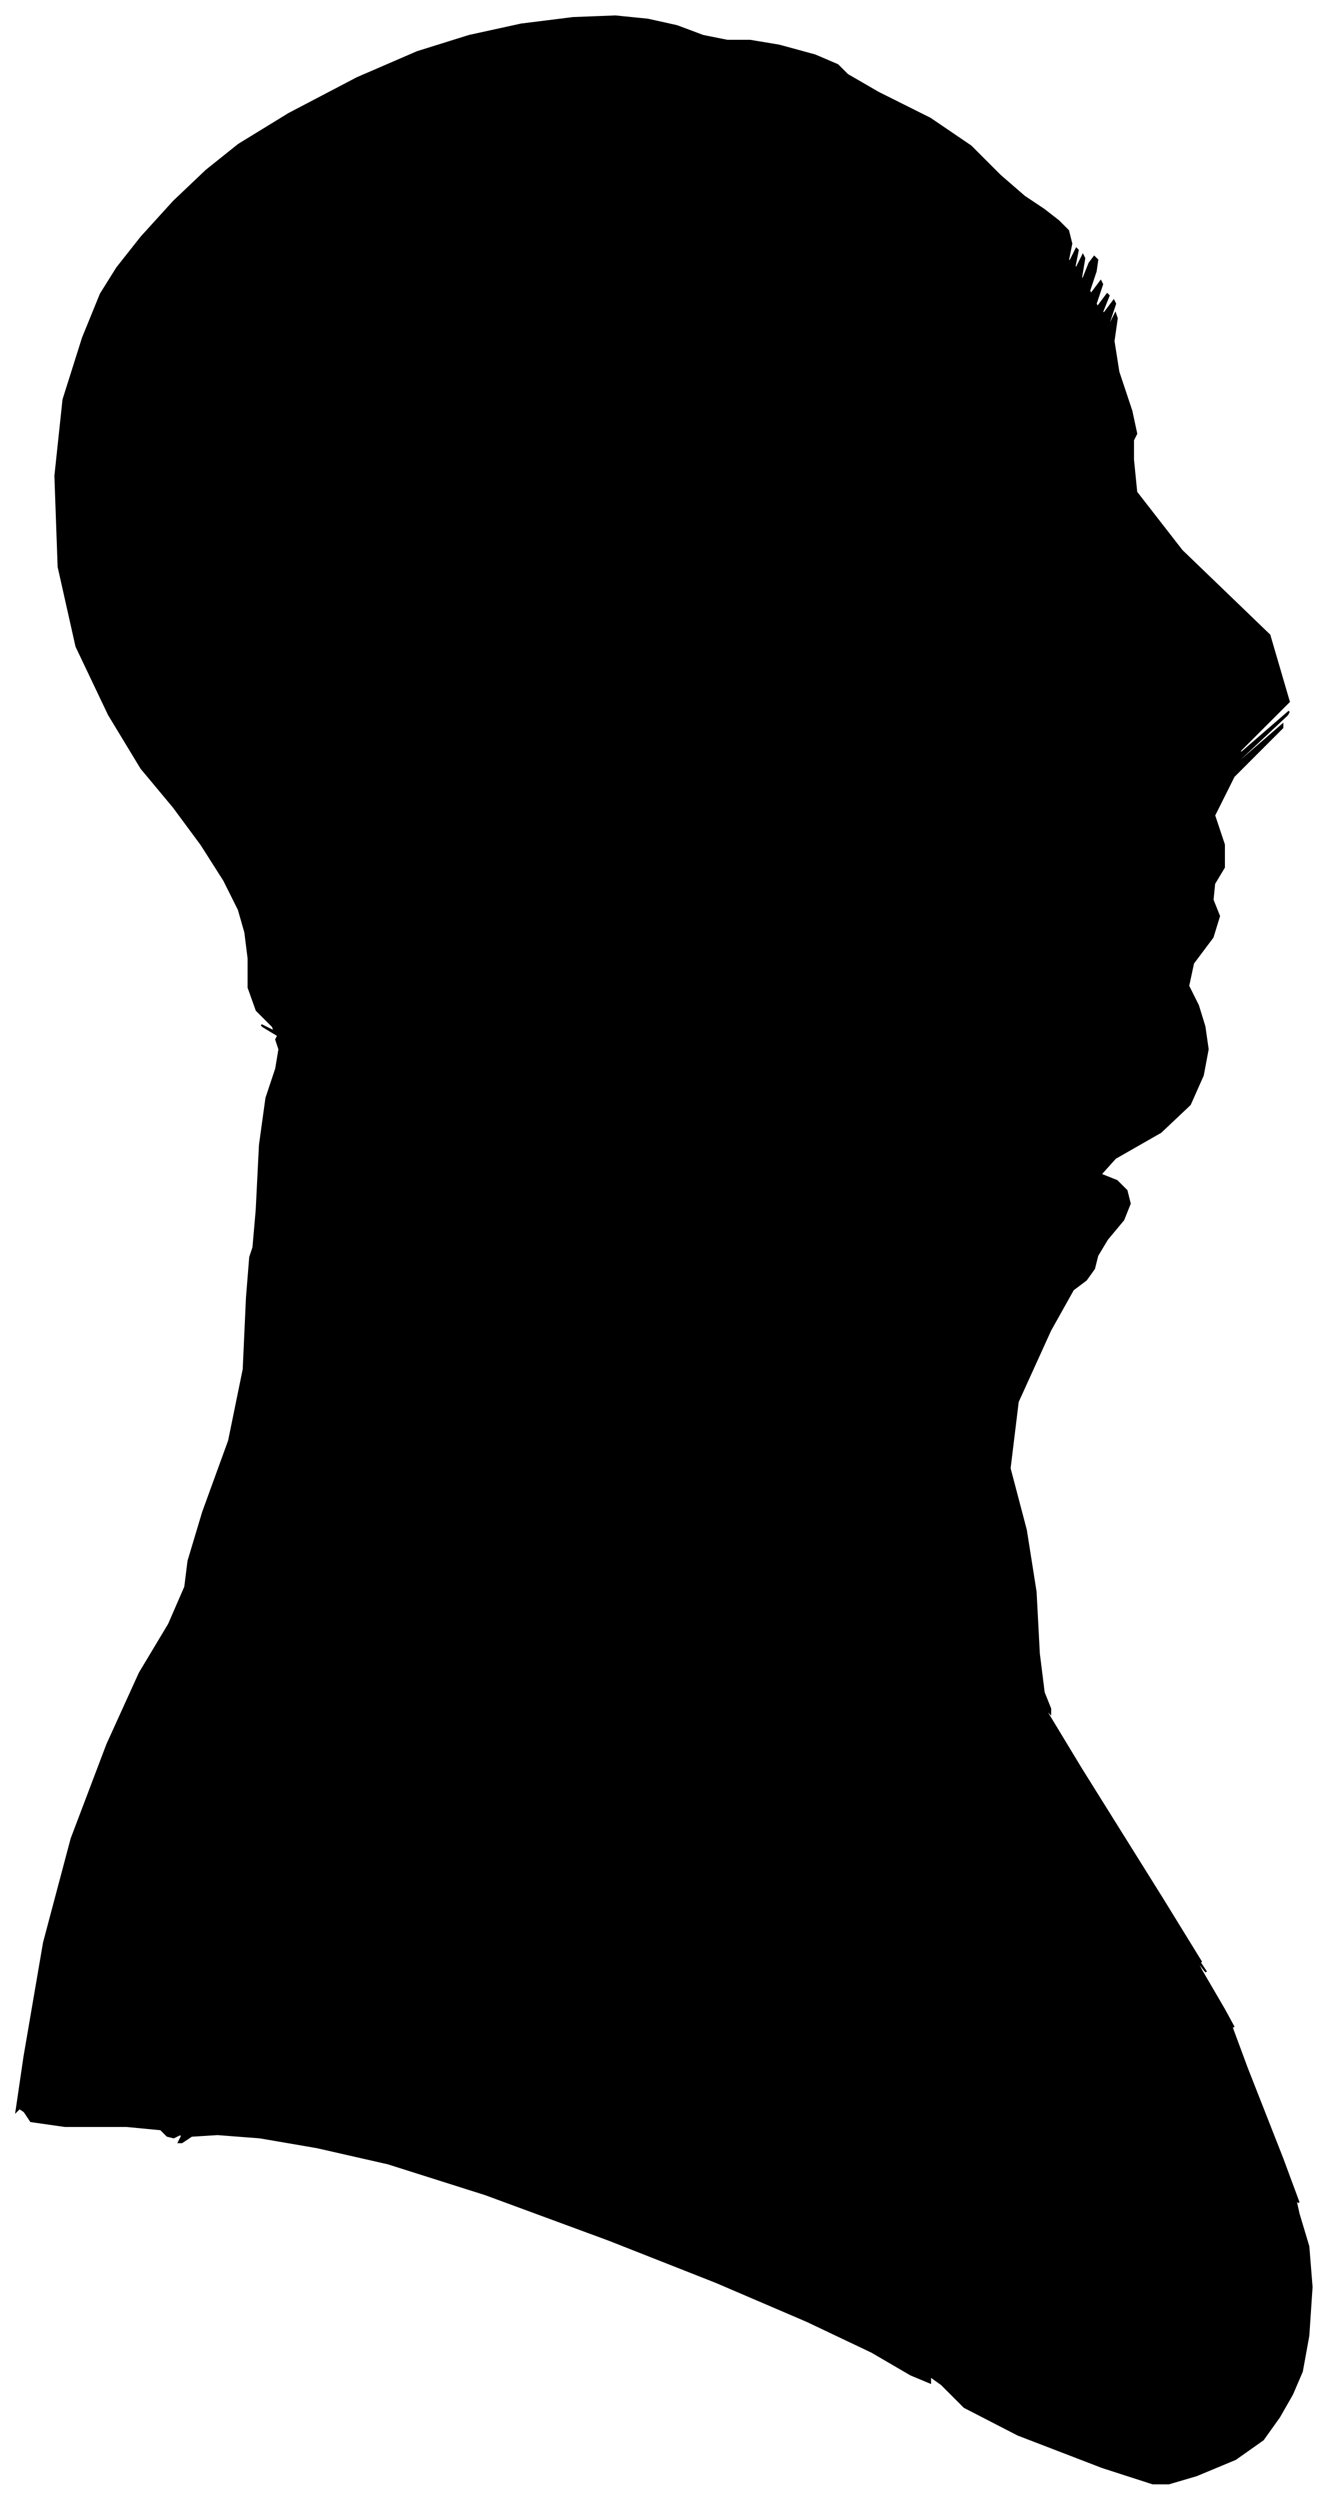 <?xml version="1.0" encoding="UTF-8"?>
<svg xmlns="http://www.w3.org/2000/svg" viewBox="349.00 265.00 818.00 1539.00">
  <path d="M 507.00 1010.00 L 509.00 970.00 L 513.00 941.00 L 519.00 923.00 L 521.00 911.00 L 519.00 905.00 L 520.00 903.00 L 524.00 905.00 L 521.00 903.00 L 511.00 897.00 L 510.00 896.00 L 518.00 900.00 L 517.00 897.00 L 507.00 887.00 L 502.00 873.00 L 502.00 855.00 L 500.00 839.00 L 496.00 825.00 L 487.00 807.00 L 473.00 785.00 L 456.00 762.00 L 436.00 738.00 L 416.00 705.00 L 396.00 663.00 L 385.00 614.00 L 383.00 558.00 L 388.00 511.00 L 400.00 473.00 L 411.00 446.00 L 421.00 430.00 L 436.00 411.00 L 456.00 389.00 L 476.00 370.00 L 496.00 354.00 L 527.00 335.00 L 569.00 313.00 L 606.00 297.00 L 638.00 287.00 L 670.00 280.00 L 702.00 276.00 L 728.00 275.00 L 748.00 277.00 L 766.00 281.00 L 782.00 287.00 L 797.00 290.00 L 811.00 290.00 L 829.00 293.00 L 851.00 299.00 L 865.00 305.00 L 871.00 311.00 L 890.00 322.00 L 922.00 338.00 L 947.00 355.00 L 965.00 373.00 L 980.00 386.00 L 992.00 394.00 L 1001.00 401.00 L 1007.00 407.00 L 1009.00 415.00 L 1007.00 425.00 L 1008.00 426.00 L 1012.00 418.00 L 1013.00 419.00 L 1011.00 429.00 L 1012.00 430.00 L 1016.00 422.00 L 1017.00 424.00 L 1015.00 436.00 L 1016.00 437.00 L 1020.00 427.00 L 1023.00 423.00 L 1025.00 425.00 L 1024.00 432.00 L 1020.00 444.00 L 1021.00 446.00 L 1027.00 438.00 L 1028.00 440.00 L 1024.00 452.00 L 1025.00 454.00 L 1031.00 446.00 L 1032.00 447.00 L 1028.00 457.00 L 1029.00 458.00 L 1035.00 450.00 L 1036.00 452.00 L 1032.00 464.00 L 1032.00 466.00 L 1036.00 458.00 L 1037.00 461.00 L 1035.00 475.00 L 1038.00 494.00 L 1046.00 518.00 L 1049.00 532.00 L 1047.00 536.00 L 1047.00 548.00 L 1049.00 568.00 L 1077.00 604.00 L 1131.00 656.00 L 1143.00 697.00 L 1113.00 727.00 L 1113.00 729.00 L 1143.00 703.00 L 1142.00 705.00 L 1110.00 735.00 L 1109.00 737.00 L 1139.00 711.00 L 1139.00 713.00 L 1109.00 743.00 L 1097.00 767.00 L 1103.00 785.00 L 1103.00 799.00 L 1097.00 809.00 L 1096.00 819.00 L 1100.00 829.00 L 1096.00 842.00 L 1084.00 858.00 L 1081.00 872.00 L 1087.00 884.00 L 1091.00 897.00 L 1093.00 911.00 L 1090.00 927.00 L 1082.00 945.00 L 1064.00 962.00 L 1036.00 978.00 L 1027.00 988.00 L 1037.00 992.00 L 1043.00 998.00 L 1045.00 1006.00 L 1041.00 1016.00 L 1031.00 1028.00 L 1025.00 1038.00 L 1023.00 1046.00 L 1018.00 1053.00 L 1010.00 1059.00 L 996.00 1084.00 L 976.00 1128.00 L 971.00 1169.00 L 981.00 1207.00 L 987.00 1245.00 L 989.00 1283.00 L 992.00 1307.00 L 996.00 1317.00 L 996.00 1320.00 L 992.00 1316.00 L 1015.00 1354.00 L 1065.00 1434.00 L 1089.00 1473.00 L 1087.00 1471.00 L 1088.00 1473.00 L 1092.00 1479.00 L 1091.00 1478.00 L 1085.00 1470.00 L 1089.00 1478.00 L 1103.00 1502.00 L 1109.00 1513.00 L 1107.00 1511.00 L 1117.00 1538.00 L 1139.00 1594.00 L 1149.00 1621.00 L 1147.00 1619.00 L 1149.00 1628.00 L 1155.00 1648.00 L 1157.00 1673.00 L 1155.00 1703.00 L 1151.00 1725.00 L 1145.00 1739.00 L 1137.00 1753.00 L 1127.00 1767.00 L 1110.00 1779.00 L 1086.00 1789.00 L 1069.00 1794.00 L 1059.00 1794.00 L 1028.00 1784.00 L 976.00 1764.00 L 943.00 1747.00 L 929.00 1733.00 L 922.00 1728.00 L 922.00 1732.00 L 910.00 1727.00 L 886.00 1713.00 L 846.00 1694.00 L 790.00 1670.00 L 724.00 1644.00 L 648.00 1616.00 L 588.00 1597.00 L 544.00 1587.00 L 509.00 1581.00 L 483.00 1579.00 L 467.00 1580.00 L 461.00 1584.00 L 459.00 1584.00 L 461.00 1580.00 L 460.00 1579.00 L 456.00 1581.00 L 452.00 1580.00 L 448.00 1576.00 L 427.00 1574.00 L 389.00 1574.00 L 368.00 1571.00 L 364.00 1565.00 L 361.00 1563.00 L 359.00 1565.00 L 364.00 1531.00 L 376.00 1461.00 L 393.00 1397.00 L 415.00 1339.00 L 435.00 1295.00 L 453.00 1265.00 L 463.00 1242.00 L 465.00 1226.00 L 474.00 1196.00 L 490.00 1152.00 L 499.00 1108.00 L 501.00 1064.00 L 503.00 1039.00 L 505.00 1033.00 L 507.00 1010.00 Z" fill="black" stroke="black" stroke-width="1"/>
</svg>